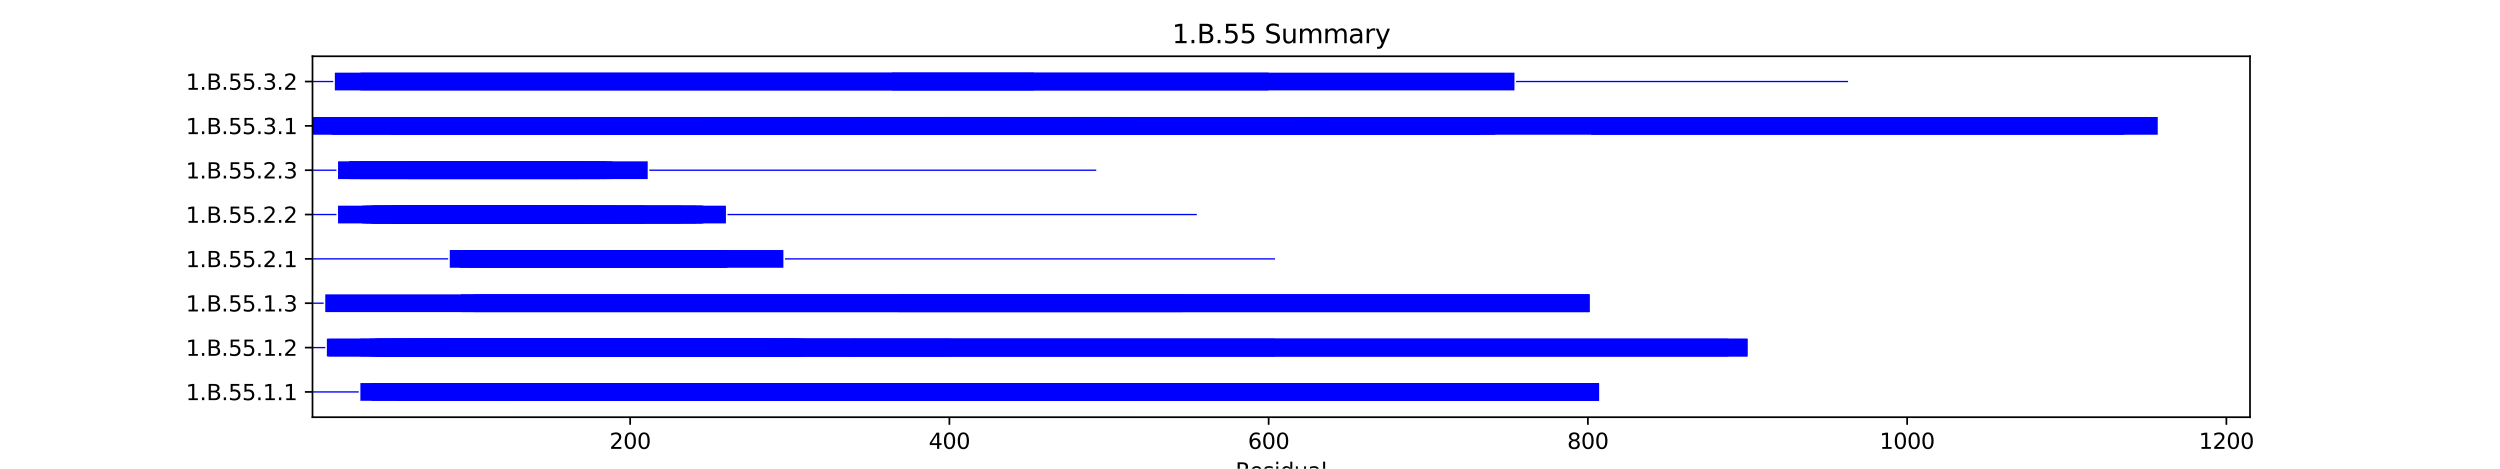 <?xml version="1.0" encoding="utf-8" standalone="no"?>
<!DOCTYPE svg PUBLIC "-//W3C//DTD SVG 1.1//EN"
  "http://www.w3.org/Graphics/SVG/1.1/DTD/svg11.dtd">
<svg xmlns:xlink="http://www.w3.org/1999/xlink" width="1152pt" height="216pt" viewBox="0 0 1152 216" xmlns="http://www.w3.org/2000/svg" version="1.1">
 <defs>
  <style type="text/css">*{stroke-linejoin: round; stroke-linecap: butt}</style>
 </defs>
 <g id="figure_1">
  <g id="patch_1">
   <path d="M 0 216 
L 1152 216 
L 1152 0 
L 0 0 
z
" style="fill: #ffffff"/>
  </g>
  <g id="axes_1">
   <g id="patch_2">
    <path d="M 144 192.24 
L 1036.8 192.24 
L 1036.8 25.92 
L 144 25.92 
z
" style="fill: #ffffff"/>
   </g>
   <g id="patch_3">
    <path d="M 144 180.9 
L 165.331 180.9 
L 165.331 180.287 
L 144 180.287 
z
" clip-path="url(#p9aea7a6ed6)" style="fill: #0000ff"/>
   </g>
   <g id="patch_4">
    <path d="M 166.066 184.68 
L 736.846 184.68 
L 736.846 176.507 
L 166.066 176.507 
z
" clip-path="url(#p9aea7a6ed6)" style="fill: #0000ff"/>
   </g>
   <g id="patch_5">
    <path d="M 171.215 184.68 
L 736.846 184.68 
L 736.846 176.507 
L 171.215 176.507 
z
" clip-path="url(#p9aea7a6ed6)" style="fill: #0000ff"/>
   </g>
   <g id="patch_6">
    <path d="M 182.248 184.68 
L 736.846 184.68 
L 736.846 176.507 
L 182.248 176.507 
z
" clip-path="url(#p9aea7a6ed6)" style="fill: #0000ff"/>
   </g>
   <g id="patch_7">
    <path d="M 233 184.68 
L 522.804 184.68 
L 522.804 176.507 
L 233 176.507 
z
" clip-path="url(#p9aea7a6ed6)" style="fill: #0000ff"/>
   </g>
   <g id="patch_8">
    <path d="M 144 160.468 
L 149.884 160.468 
L 149.884 159.855 
L 144 159.855 
z
" clip-path="url(#p9aea7a6ed6)" style="fill: #0000ff"/>
   </g>
   <g id="patch_9">
    <path d="M 150.62 164.248 
L 369.076 164.248 
L 369.076 156.075 
L 150.62 156.075 
z
" clip-path="url(#p9aea7a6ed6)" style="fill: #0000ff"/>
   </g>
   <g id="patch_10">
    <path d="M 151.355 164.248 
L 368.34 164.248 
L 368.34 156.075 
L 151.355 156.075 
z
" clip-path="url(#p9aea7a6ed6)" style="fill: #0000ff"/>
   </g>
   <g id="patch_11">
    <path d="M 166.066 164.248 
L 354.365 164.248 
L 354.365 156.075 
L 166.066 156.075 
z
" clip-path="url(#p9aea7a6ed6)" style="fill: #0000ff"/>
   </g>
   <g id="patch_12">
    <path d="M 170.479 164.248 
L 438.217 164.248 
L 438.217 156.075 
L 170.479 156.075 
z
" clip-path="url(#p9aea7a6ed6)" style="fill: #0000ff"/>
   </g>
   <g id="patch_13">
    <path d="M 172.686 164.248 
L 366.133 164.248 
L 366.133 156.075 
L 172.686 156.075 
z
" clip-path="url(#p9aea7a6ed6)" style="fill: #0000ff"/>
   </g>
   <g id="patch_14">
    <path d="M 173.422 164.248 
L 394.084 164.248 
L 394.084 156.075 
L 173.422 156.075 
z
" clip-path="url(#p9aea7a6ed6)" style="fill: #0000ff"/>
   </g>
   <g id="patch_15">
    <path d="M 174.157 164.248 
L 334.505 164.248 
L 334.505 156.075 
L 174.157 156.075 
z
" clip-path="url(#p9aea7a6ed6)" style="fill: #0000ff"/>
   </g>
   <g id="patch_16">
    <path d="M 177.835 164.248 
L 339.654 164.248 
L 339.654 156.075 
L 177.835 156.075 
z
" clip-path="url(#p9aea7a6ed6)" style="fill: #0000ff"/>
   </g>
   <g id="patch_17">
    <path d="M 182.984 164.248 
L 341.125 164.248 
L 341.125 156.075 
L 182.984 156.075 
z
" clip-path="url(#p9aea7a6ed6)" style="fill: #0000ff"/>
   </g>
   <g id="patch_18">
    <path d="M 188.132 164.248 
L 344.067 164.248 
L 344.067 156.075 
L 188.132 156.075 
z
" clip-path="url(#p9aea7a6ed6)" style="fill: #0000ff"/>
   </g>
   <g id="patch_19">
    <path d="M 192.546 164.248 
L 355.836 164.248 
L 355.836 156.075 
L 192.546 156.075 
z
" clip-path="url(#p9aea7a6ed6)" style="fill: #0000ff"/>
   </g>
   <g id="patch_20">
    <path d="M 193.281 164.248 
L 355.836 164.248 
L 355.836 156.075 
L 193.281 156.075 
z
" clip-path="url(#p9aea7a6ed6)" style="fill: #0000ff"/>
   </g>
   <g id="patch_21">
    <path d="M 196.959 164.248 
L 327.15 164.248 
L 327.15 156.075 
L 196.959 156.075 
z
" clip-path="url(#p9aea7a6ed6)" style="fill: #0000ff"/>
   </g>
   <g id="patch_22">
    <path d="M 202.108 164.248 
L 339.654 164.248 
L 339.654 156.075 
L 202.108 156.075 
z
" clip-path="url(#p9aea7a6ed6)" style="fill: #0000ff"/>
   </g>
   <g id="patch_23">
    <path d="M 202.843 164.248 
L 346.274 164.248 
L 346.274 156.075 
L 202.843 156.075 
z
" clip-path="url(#p9aea7a6ed6)" style="fill: #0000ff"/>
   </g>
   <g id="patch_24">
    <path d="M 203.579 164.248 
L 366.869 164.248 
L 366.869 156.075 
L 203.579 156.075 
z
" clip-path="url(#p9aea7a6ed6)" style="fill: #0000ff"/>
   </g>
   <g id="patch_25">
    <path d="M 208.728 164.248 
L 353.629 164.248 
L 353.629 156.075 
L 208.728 156.075 
z
" clip-path="url(#p9aea7a6ed6)" style="fill: #0000ff"/>
   </g>
   <g id="patch_26">
    <path d="M 224.174 164.248 
L 370.547 164.248 
L 370.547 156.075 
L 224.174 156.075 
z
" clip-path="url(#p9aea7a6ed6)" style="fill: #0000ff"/>
   </g>
   <g id="patch_27">
    <path d="M 227.116 164.248 
L 356.571 164.248 
L 356.571 156.075 
L 227.116 156.075 
z
" clip-path="url(#p9aea7a6ed6)" style="fill: #0000ff"/>
   </g>
   <g id="patch_28">
    <path d="M 234.472 164.248 
L 357.307 164.248 
L 357.307 156.075 
L 234.472 156.075 
z
" clip-path="url(#p9aea7a6ed6)" style="fill: #0000ff"/>
   </g>
   <g id="patch_29">
    <path d="M 269.042 164.248 
L 347.745 164.248 
L 347.745 156.075 
L 269.042 156.075 
z
" clip-path="url(#p9aea7a6ed6)" style="fill: #0000ff"/>
   </g>
   <g id="patch_30">
    <path d="M 269.778 164.248 
L 343.332 164.248 
L 343.332 156.075 
L 269.778 156.075 
z
" clip-path="url(#p9aea7a6ed6)" style="fill: #0000ff"/>
   </g>
   <g id="patch_31">
    <path d="M 269.778 164.248 
L 328.621 164.248 
L 328.621 156.075 
L 269.778 156.075 
z
" clip-path="url(#p9aea7a6ed6)" style="fill: #0000ff"/>
   </g>
   <g id="patch_32">
    <path d="M 270.513 164.248 
L 338.183 164.248 
L 338.183 156.075 
L 270.513 156.075 
z
" clip-path="url(#p9aea7a6ed6)" style="fill: #0000ff"/>
   </g>
   <g id="patch_33">
    <path d="M 274.926 164.248 
L 339.654 164.248 
L 339.654 156.075 
L 274.926 156.075 
z
" clip-path="url(#p9aea7a6ed6)" style="fill: #0000ff"/>
   </g>
   <g id="patch_34">
    <path d="M 278.604 164.248 
L 348.48 164.248 
L 348.48 156.075 
L 278.604 156.075 
z
" clip-path="url(#p9aea7a6ed6)" style="fill: #0000ff"/>
   </g>
   <g id="patch_35">
    <path d="M 280.075 164.248 
L 332.299 164.248 
L 332.299 156.075 
L 280.075 156.075 
z
" clip-path="url(#p9aea7a6ed6)" style="fill: #0000ff"/>
   </g>
   <g id="patch_36">
    <path d="M 285.959 164.248 
L 339.654 164.248 
L 339.654 156.075 
L 285.959 156.075 
z
" clip-path="url(#p9aea7a6ed6)" style="fill: #0000ff"/>
   </g>
   <g id="patch_37">
    <path d="M 285.959 164.248 
L 348.48 164.248 
L 348.48 156.075 
L 285.959 156.075 
z
" clip-path="url(#p9aea7a6ed6)" style="fill: #0000ff"/>
   </g>
   <g id="patch_38">
    <path d="M 292.579 164.248 
L 339.654 164.248 
L 339.654 156.075 
L 292.579 156.075 
z
" clip-path="url(#p9aea7a6ed6)" style="fill: #0000ff"/>
   </g>
   <g id="patch_39">
    <path d="M 329.356 164.248 
L 805.252 164.248 
L 805.252 156.075 
L 329.356 156.075 
z
" clip-path="url(#p9aea7a6ed6)" style="fill: #0000ff"/>
   </g>
   <g id="patch_40">
    <path d="M 357.307 164.248 
L 796.425 164.248 
L 796.425 156.075 
L 357.307 156.075 
z
" clip-path="url(#p9aea7a6ed6)" style="fill: #0000ff"/>
   </g>
   <g id="patch_41">
    <path d="M 358.778 164.248 
L 805.252 164.248 
L 805.252 156.075 
L 358.778 156.075 
z
" clip-path="url(#p9aea7a6ed6)" style="fill: #0000ff"/>
   </g>
   <g id="patch_42">
    <path d="M 393.348 164.248 
L 587.531 164.248 
L 587.531 156.075 
L 393.348 156.075 
z
" clip-path="url(#p9aea7a6ed6)" style="fill: #0000ff"/>
   </g>
   <g id="patch_43">
    <path d="M 144 140.035 
L 149.149 140.035 
L 149.149 139.422 
L 144 139.422 
z
" clip-path="url(#p9aea7a6ed6)" style="fill: #0000ff"/>
   </g>
   <g id="patch_44">
    <path d="M 149.884 143.815 
L 732.433 143.815 
L 732.433 135.642 
L 149.884 135.642 
z
" clip-path="url(#p9aea7a6ed6)" style="fill: #0000ff"/>
   </g>
   <g id="patch_45">
    <path d="M 212.405 143.815 
L 732.433 143.815 
L 732.433 135.642 
L 212.405 135.642 
z
" clip-path="url(#p9aea7a6ed6)" style="fill: #0000ff"/>
   </g>
   <g id="patch_46">
    <path d="M 218.29 143.815 
L 732.433 143.815 
L 732.433 135.642 
L 218.29 135.642 
z
" clip-path="url(#p9aea7a6ed6)" style="fill: #0000ff"/>
   </g>
   <g id="patch_47">
    <path d="M 413.944 143.815 
L 544.87 143.815 
L 544.87 135.642 
L 413.944 135.642 
z
" clip-path="url(#p9aea7a6ed6)" style="fill: #0000ff"/>
   </g>
   <g id="patch_48">
    <path d="M 733.169 140.035 
L 733.169 140.035 
L 733.169 139.422 
L 733.169 139.422 
z
" clip-path="url(#p9aea7a6ed6)" style="fill: #0000ff"/>
   </g>
   <g id="patch_49">
    <path d="M 144 119.603 
L 206.521 119.603 
L 206.521 118.99 
L 144 118.99 
z
" clip-path="url(#p9aea7a6ed6)" style="fill: #0000ff"/>
   </g>
   <g id="patch_50">
    <path d="M 207.257 123.383 
L 286.695 123.383 
L 286.695 115.21 
L 207.257 115.21 
z
" clip-path="url(#p9aea7a6ed6)" style="fill: #0000ff"/>
   </g>
   <g id="patch_51">
    <path d="M 211.67 123.383 
L 360.985 123.383 
L 360.985 115.21 
L 211.67 115.21 
z
" clip-path="url(#p9aea7a6ed6)" style="fill: #0000ff"/>
   </g>
   <g id="patch_52">
    <path d="M 216.083 123.383 
L 335.241 123.383 
L 335.241 115.21 
L 216.083 115.21 
z
" clip-path="url(#p9aea7a6ed6)" style="fill: #0000ff"/>
   </g>
   <g id="patch_53">
    <path d="M 224.174 123.383 
L 313.174 123.383 
L 313.174 115.21 
L 224.174 115.21 
z
" clip-path="url(#p9aea7a6ed6)" style="fill: #0000ff"/>
   </g>
   <g id="patch_54">
    <path d="M 224.91 123.383 
L 334.505 123.383 
L 334.505 115.21 
L 224.91 115.21 
z
" clip-path="url(#p9aea7a6ed6)" style="fill: #0000ff"/>
   </g>
   <g id="patch_55">
    <path d="M 224.91 123.383 
L 304.348 123.383 
L 304.348 115.21 
L 224.91 115.21 
z
" clip-path="url(#p9aea7a6ed6)" style="fill: #0000ff"/>
   </g>
   <g id="patch_56">
    <path d="M 230.058 123.383 
L 275.662 123.383 
L 275.662 115.21 
L 230.058 115.21 
z
" clip-path="url(#p9aea7a6ed6)" style="fill: #0000ff"/>
   </g>
   <g id="patch_57">
    <path d="M 361.72 119.603 
L 587.531 119.603 
L 587.531 118.99 
L 361.72 118.99 
z
" clip-path="url(#p9aea7a6ed6)" style="fill: #0000ff"/>
   </g>
   <g id="patch_58">
    <path d="M 144 99.17 
L 155.033 99.17 
L 155.033 98.557 
L 144 98.557 
z
" clip-path="url(#p9aea7a6ed6)" style="fill: #0000ff"/>
   </g>
   <g id="patch_59">
    <path d="M 155.769 102.95 
L 334.505 102.95 
L 334.505 94.777 
L 155.769 94.777 
z
" clip-path="url(#p9aea7a6ed6)" style="fill: #0000ff"/>
   </g>
   <g id="patch_60">
    <path d="M 166.802 102.95 
L 313.91 102.95 
L 313.91 94.777 
L 166.802 94.777 
z
" clip-path="url(#p9aea7a6ed6)" style="fill: #0000ff"/>
   </g>
   <g id="patch_61">
    <path d="M 168.273 102.95 
L 240.356 102.95 
L 240.356 94.777 
L 168.273 94.777 
z
" clip-path="url(#p9aea7a6ed6)" style="fill: #0000ff"/>
   </g>
   <g id="patch_62">
    <path d="M 170.479 102.95 
L 297.728 102.95 
L 297.728 94.777 
L 170.479 94.777 
z
" clip-path="url(#p9aea7a6ed6)" style="fill: #0000ff"/>
   </g>
   <g id="patch_63">
    <path d="M 171.215 102.95 
L 240.356 102.95 
L 240.356 94.777 
L 171.215 94.777 
z
" clip-path="url(#p9aea7a6ed6)" style="fill: #0000ff"/>
   </g>
   <g id="patch_64">
    <path d="M 171.951 102.95 
L 269.778 102.95 
L 269.778 94.777 
L 171.951 94.777 
z
" clip-path="url(#p9aea7a6ed6)" style="fill: #0000ff"/>
   </g>
   <g id="patch_65">
    <path d="M 172.686 102.95 
L 320.53 102.95 
L 320.53 94.777 
L 172.686 94.777 
z
" clip-path="url(#p9aea7a6ed6)" style="fill: #0000ff"/>
   </g>
   <g id="patch_66">
    <path d="M 180.042 102.95 
L 323.472 102.95 
L 323.472 94.777 
L 180.042 94.777 
z
" clip-path="url(#p9aea7a6ed6)" style="fill: #0000ff"/>
   </g>
   <g id="patch_67">
    <path d="M 180.042 102.95 
L 274.926 102.95 
L 274.926 94.777 
L 180.042 94.777 
z
" clip-path="url(#p9aea7a6ed6)" style="fill: #0000ff"/>
   </g>
   <g id="patch_68">
    <path d="M 180.777 102.95 
L 251.389 102.95 
L 251.389 94.777 
L 180.777 94.777 
z
" clip-path="url(#p9aea7a6ed6)" style="fill: #0000ff"/>
   </g>
   <g id="patch_69">
    <path d="M 185.926 102.95 
L 249.918 102.95 
L 249.918 94.777 
L 185.926 94.777 
z
" clip-path="url(#p9aea7a6ed6)" style="fill: #0000ff"/>
   </g>
   <g id="patch_70">
    <path d="M 187.397 102.95 
L 284.488 102.95 
L 284.488 94.777 
L 187.397 94.777 
z
" clip-path="url(#p9aea7a6ed6)" style="fill: #0000ff"/>
   </g>
   <g id="patch_71">
    <path d="M 187.397 102.95 
L 240.356 102.95 
L 240.356 94.777 
L 187.397 94.777 
z
" clip-path="url(#p9aea7a6ed6)" style="fill: #0000ff"/>
   </g>
   <g id="patch_72">
    <path d="M 191.81 102.95 
L 324.208 102.95 
L 324.208 94.777 
L 191.81 94.777 
z
" clip-path="url(#p9aea7a6ed6)" style="fill: #0000ff"/>
   </g>
   <g id="patch_73">
    <path d="M 201.372 102.95 
L 246.976 102.95 
L 246.976 94.777 
L 201.372 94.777 
z
" clip-path="url(#p9aea7a6ed6)" style="fill: #0000ff"/>
   </g>
   <g id="patch_74">
    <path d="M 224.174 102.95 
L 296.257 102.95 
L 296.257 94.777 
L 224.174 94.777 
z
" clip-path="url(#p9aea7a6ed6)" style="fill: #0000ff"/>
   </g>
   <g id="patch_75">
    <path d="M 335.241 99.17 
L 551.49 99.17 
L 551.49 98.557 
L 335.241 98.557 
z
" clip-path="url(#p9aea7a6ed6)" style="fill: #0000ff"/>
   </g>
   <g id="patch_76">
    <path d="M 144 78.738 
L 155.033 78.738 
L 155.033 78.125 
L 144 78.125 
z
" clip-path="url(#p9aea7a6ed6)" style="fill: #0000ff"/>
   </g>
   <g id="patch_77">
    <path d="M 155.769 82.518 
L 298.464 82.518 
L 298.464 74.345 
L 155.769 74.345 
z
" clip-path="url(#p9aea7a6ed6)" style="fill: #0000ff"/>
   </g>
   <g id="patch_78">
    <path d="M 160.917 82.518 
L 276.397 82.518 
L 276.397 74.345 
L 160.917 74.345 
z
" clip-path="url(#p9aea7a6ed6)" style="fill: #0000ff"/>
   </g>
   <g id="patch_79">
    <path d="M 160.917 82.518 
L 279.34 82.518 
L 279.34 74.345 
L 160.917 74.345 
z
" clip-path="url(#p9aea7a6ed6)" style="fill: #0000ff"/>
   </g>
   <g id="patch_80">
    <path d="M 166.066 82.518 
L 266.835 82.518 
L 266.835 74.345 
L 166.066 74.345 
z
" clip-path="url(#p9aea7a6ed6)" style="fill: #0000ff"/>
   </g>
   <g id="patch_81">
    <path d="M 188.132 82.518 
L 282.282 82.518 
L 282.282 74.345 
L 188.132 74.345 
z
" clip-path="url(#p9aea7a6ed6)" style="fill: #0000ff"/>
   </g>
   <g id="patch_82">
    <path d="M 299.199 78.738 
L 505.151 78.738 
L 505.151 78.125 
L 299.199 78.125 
z
" clip-path="url(#p9aea7a6ed6)" style="fill: #0000ff"/>
   </g>
   <g id="patch_83">
    <path d="M 144 62.085 
L 994.286 62.085 
L 994.286 53.912 
L 144 53.912 
z
" clip-path="url(#p9aea7a6ed6)" style="fill: #0000ff"/>
   </g>
   <g id="patch_84">
    <path d="M 152.826 62.085 
L 689.036 62.085 
L 689.036 53.912 
L 152.826 53.912 
z
" clip-path="url(#p9aea7a6ed6)" style="fill: #0000ff"/>
   </g>
   <g id="patch_85">
    <path d="M 180.042 62.085 
L 441.894 62.085 
L 441.894 53.912 
L 180.042 53.912 
z
" clip-path="url(#p9aea7a6ed6)" style="fill: #0000ff"/>
   </g>
   <g id="patch_86">
    <path d="M 277.869 62.085 
L 516.919 62.085 
L 516.919 53.912 
L 277.869 53.912 
z
" clip-path="url(#p9aea7a6ed6)" style="fill: #0000ff"/>
   </g>
   <g id="patch_87">
    <path d="M 297.728 62.085 
L 388.935 62.085 
L 388.935 53.912 
L 297.728 53.912 
z
" clip-path="url(#p9aea7a6ed6)" style="fill: #0000ff"/>
   </g>
   <g id="patch_88">
    <path d="M 305.084 62.085 
L 510.3 62.085 
L 510.3 53.912 
L 305.084 53.912 
z
" clip-path="url(#p9aea7a6ed6)" style="fill: #0000ff"/>
   </g>
   <g id="patch_89">
    <path d="M 310.968 62.085 
L 458.076 62.085 
L 458.076 53.912 
L 310.968 53.912 
z
" clip-path="url(#p9aea7a6ed6)" style="fill: #0000ff"/>
   </g>
   <g id="patch_90">
    <path d="M 327.885 62.085 
L 466.167 62.085 
L 466.167 53.912 
L 327.885 53.912 
z
" clip-path="url(#p9aea7a6ed6)" style="fill: #0000ff"/>
   </g>
   <g id="patch_91">
    <path d="M 327.885 62.085 
L 383.051 62.085 
L 383.051 53.912 
L 327.885 53.912 
z
" clip-path="url(#p9aea7a6ed6)" style="fill: #0000ff"/>
   </g>
   <g id="patch_92">
    <path d="M 346.274 62.085 
L 466.167 62.085 
L 466.167 53.912 
L 346.274 53.912 
z
" clip-path="url(#p9aea7a6ed6)" style="fill: #0000ff"/>
   </g>
   <g id="patch_93">
    <path d="M 366.869 62.085 
L 513.242 62.085 
L 513.242 53.912 
L 366.869 53.912 
z
" clip-path="url(#p9aea7a6ed6)" style="fill: #0000ff"/>
   </g>
   <g id="patch_94">
    <path d="M 366.869 62.085 
L 388.935 62.085 
L 388.935 53.912 
L 366.869 53.912 
z
" clip-path="url(#p9aea7a6ed6)" style="fill: #0000ff"/>
   </g>
   <g id="patch_95">
    <path d="M 369.811 62.085 
L 521.333 62.085 
L 521.333 53.912 
L 369.811 53.912 
z
" clip-path="url(#p9aea7a6ed6)" style="fill: #0000ff"/>
   </g>
   <g id="patch_96">
    <path d="M 394.82 62.085 
L 625.78 62.085 
L 625.78 53.912 
L 394.82 53.912 
z
" clip-path="url(#p9aea7a6ed6)" style="fill: #0000ff"/>
   </g>
   <g id="patch_97">
    <path d="M 405.117 62.085 
L 609.598 62.085 
L 609.598 53.912 
L 405.117 53.912 
z
" clip-path="url(#p9aea7a6ed6)" style="fill: #0000ff"/>
   </g>
   <g id="patch_98">
    <path d="M 405.117 62.085 
L 450.721 62.085 
L 450.721 53.912 
L 405.117 53.912 
z
" clip-path="url(#p9aea7a6ed6)" style="fill: #0000ff"/>
   </g>
   <g id="patch_99">
    <path d="M 433.803 62.085 
L 521.333 62.085 
L 521.333 53.912 
L 433.803 53.912 
z
" clip-path="url(#p9aea7a6ed6)" style="fill: #0000ff"/>
   </g>
   <g id="patch_100">
    <path d="M 478.671 62.085 
L 575.763 62.085 
L 575.763 53.912 
L 478.671 53.912 
z
" clip-path="url(#p9aea7a6ed6)" style="fill: #0000ff"/>
   </g>
   <g id="patch_101">
    <path d="M 496.324 62.085 
L 661.821 62.085 
L 661.821 53.912 
L 496.324 53.912 
z
" clip-path="url(#p9aea7a6ed6)" style="fill: #0000ff"/>
   </g>
   <g id="patch_102">
    <path d="M 597.829 62.085 
L 681.681 62.085 
L 681.681 53.912 
L 597.829 53.912 
z
" clip-path="url(#p9aea7a6ed6)" style="fill: #0000ff"/>
   </g>
   <g id="patch_103">
    <path d="M 597.829 62.085 
L 681.681 62.085 
L 681.681 53.912 
L 597.829 53.912 
z
" clip-path="url(#p9aea7a6ed6)" style="fill: #0000ff"/>
   </g>
   <g id="patch_104">
    <path d="M 597.829 62.085 
L 646.375 62.085 
L 646.375 53.912 
L 597.829 53.912 
z
" clip-path="url(#p9aea7a6ed6)" style="fill: #0000ff"/>
   </g>
   <g id="patch_105">
    <path d="M 733.169 62.085 
L 978.839 62.085 
L 978.839 53.912 
L 733.169 53.912 
z
" clip-path="url(#p9aea7a6ed6)" style="fill: #0000ff"/>
   </g>
   <g id="patch_106">
    <path d="M 144 37.873 
L 153.562 37.873 
L 153.562 37.26 
L 144 37.26 
z
" clip-path="url(#p9aea7a6ed6)" style="fill: #0000ff"/>
   </g>
   <g id="patch_107">
    <path d="M 154.298 41.653 
L 584.589 41.653 
L 584.589 33.48 
L 154.298 33.48 
z
" clip-path="url(#p9aea7a6ed6)" style="fill: #0000ff"/>
   </g>
   <g id="patch_108">
    <path d="M 166.066 41.653 
L 697.863 41.653 
L 697.863 33.48 
L 166.066 33.48 
z
" clip-path="url(#p9aea7a6ed6)" style="fill: #0000ff"/>
   </g>
   <g id="patch_109">
    <path d="M 411.001 41.653 
L 476.465 41.653 
L 476.465 33.48 
L 411.001 33.48 
z
" clip-path="url(#p9aea7a6ed6)" style="fill: #0000ff"/>
   </g>
   <g id="patch_110">
    <path d="M 698.598 37.873 
L 851.591 37.873 
L 851.591 37.26 
L 698.598 37.26 
z
" clip-path="url(#p9aea7a6ed6)" style="fill: #0000ff"/>
   </g>
   <g id="matplotlib.axis_1">
    <g id="xtick_1">
     <g id="line2d_1">
      <defs>
       <path id="m6255ad902a" d="M 0 0 
L 0 3.5 
" style="stroke: #000000; stroke-width: 0.8"/>
      </defs>
      <g>
       <use xlink:href="#m6255ad902a" x="290.373" y="192.24" style="stroke: #000000; stroke-width: 0.8"/>
      </g>
     </g>
     <g id="text_1">
      <!-- 200 -->
      <g transform="translate(280.829 206.838) scale(0.1 -0.1)">
       <defs>
        <path id="DejaVuSans-32" d="M 1228 531 
L 3431 531 
L 3431 0 
L 469 0 
L 469 531 
Q 828 903 1448 1529 
Q 2069 2156 2228 2338 
Q 2531 2678 2651 2914 
Q 2772 3150 2772 3378 
Q 2772 3750 2511 3984 
Q 2250 4219 1831 4219 
Q 1534 4219 1204 4116 
Q 875 4013 500 3803 
L 500 4441 
Q 881 4594 1212 4672 
Q 1544 4750 1819 4750 
Q 2544 4750 2975 4387 
Q 3406 4025 3406 3419 
Q 3406 3131 3298 2873 
Q 3191 2616 2906 2266 
Q 2828 2175 2409 1742 
Q 1991 1309 1228 531 
z
" transform="scale(0.016)"/>
        <path id="DejaVuSans-30" d="M 2034 4250 
Q 1547 4250 1301 3770 
Q 1056 3291 1056 2328 
Q 1056 1369 1301 889 
Q 1547 409 2034 409 
Q 2525 409 2770 889 
Q 3016 1369 3016 2328 
Q 3016 3291 2770 3770 
Q 2525 4250 2034 4250 
z
M 2034 4750 
Q 2819 4750 3233 4129 
Q 3647 3509 3647 2328 
Q 3647 1150 3233 529 
Q 2819 -91 2034 -91 
Q 1250 -91 836 529 
Q 422 1150 422 2328 
Q 422 3509 836 4129 
Q 1250 4750 2034 4750 
z
" transform="scale(0.016)"/>
       </defs>
       <use xlink:href="#DejaVuSans-32"/>
       <use xlink:href="#DejaVuSans-30" x="63.623"/>
       <use xlink:href="#DejaVuSans-30" x="127.246"/>
      </g>
     </g>
    </g>
    <g id="xtick_2">
     <g id="line2d_2">
      <g>
       <use xlink:href="#m6255ad902a" x="437.481" y="192.24" style="stroke: #000000; stroke-width: 0.8"/>
      </g>
     </g>
     <g id="text_2">
      <!-- 400 -->
      <g transform="translate(427.937 206.838) scale(0.1 -0.1)">
       <defs>
        <path id="DejaVuSans-34" d="M 2419 4116 
L 825 1625 
L 2419 1625 
L 2419 4116 
z
M 2253 4666 
L 3047 4666 
L 3047 1625 
L 3713 1625 
L 3713 1100 
L 3047 1100 
L 3047 0 
L 2419 0 
L 2419 1100 
L 313 1100 
L 313 1709 
L 2253 4666 
z
" transform="scale(0.016)"/>
       </defs>
       <use xlink:href="#DejaVuSans-34"/>
       <use xlink:href="#DejaVuSans-30" x="63.623"/>
       <use xlink:href="#DejaVuSans-30" x="127.246"/>
      </g>
     </g>
    </g>
    <g id="xtick_3">
     <g id="line2d_3">
      <g>
       <use xlink:href="#m6255ad902a" x="584.589" y="192.24" style="stroke: #000000; stroke-width: 0.8"/>
      </g>
     </g>
     <g id="text_3">
      <!-- 600 -->
      <g transform="translate(575.045 206.838) scale(0.1 -0.1)">
       <defs>
        <path id="DejaVuSans-36" d="M 2113 2584 
Q 1688 2584 1439 2293 
Q 1191 2003 1191 1497 
Q 1191 994 1439 701 
Q 1688 409 2113 409 
Q 2538 409 2786 701 
Q 3034 994 3034 1497 
Q 3034 2003 2786 2293 
Q 2538 2584 2113 2584 
z
M 3366 4563 
L 3366 3988 
Q 3128 4100 2886 4159 
Q 2644 4219 2406 4219 
Q 1781 4219 1451 3797 
Q 1122 3375 1075 2522 
Q 1259 2794 1537 2939 
Q 1816 3084 2150 3084 
Q 2853 3084 3261 2657 
Q 3669 2231 3669 1497 
Q 3669 778 3244 343 
Q 2819 -91 2113 -91 
Q 1303 -91 875 529 
Q 447 1150 447 2328 
Q 447 3434 972 4092 
Q 1497 4750 2381 4750 
Q 2619 4750 2861 4703 
Q 3103 4656 3366 4563 
z
" transform="scale(0.016)"/>
       </defs>
       <use xlink:href="#DejaVuSans-36"/>
       <use xlink:href="#DejaVuSans-30" x="63.623"/>
       <use xlink:href="#DejaVuSans-30" x="127.246"/>
      </g>
     </g>
    </g>
    <g id="xtick_4">
     <g id="line2d_4">
      <g>
       <use xlink:href="#m6255ad902a" x="731.697" y="192.24" style="stroke: #000000; stroke-width: 0.8"/>
      </g>
     </g>
     <g id="text_4">
      <!-- 800 -->
      <g transform="translate(722.154 206.838) scale(0.1 -0.1)">
       <defs>
        <path id="DejaVuSans-38" d="M 2034 2216 
Q 1584 2216 1326 1975 
Q 1069 1734 1069 1313 
Q 1069 891 1326 650 
Q 1584 409 2034 409 
Q 2484 409 2743 651 
Q 3003 894 3003 1313 
Q 3003 1734 2745 1975 
Q 2488 2216 2034 2216 
z
M 1403 2484 
Q 997 2584 770 2862 
Q 544 3141 544 3541 
Q 544 4100 942 4425 
Q 1341 4750 2034 4750 
Q 2731 4750 3128 4425 
Q 3525 4100 3525 3541 
Q 3525 3141 3298 2862 
Q 3072 2584 2669 2484 
Q 3125 2378 3379 2068 
Q 3634 1759 3634 1313 
Q 3634 634 3220 271 
Q 2806 -91 2034 -91 
Q 1263 -91 848 271 
Q 434 634 434 1313 
Q 434 1759 690 2068 
Q 947 2378 1403 2484 
z
M 1172 3481 
Q 1172 3119 1398 2916 
Q 1625 2713 2034 2713 
Q 2441 2713 2670 2916 
Q 2900 3119 2900 3481 
Q 2900 3844 2670 4047 
Q 2441 4250 2034 4250 
Q 1625 4250 1398 4047 
Q 1172 3844 1172 3481 
z
" transform="scale(0.016)"/>
       </defs>
       <use xlink:href="#DejaVuSans-38"/>
       <use xlink:href="#DejaVuSans-30" x="63.623"/>
       <use xlink:href="#DejaVuSans-30" x="127.246"/>
      </g>
     </g>
    </g>
    <g id="xtick_5">
     <g id="line2d_5">
      <g>
       <use xlink:href="#m6255ad902a" x="878.806" y="192.24" style="stroke: #000000; stroke-width: 0.8"/>
      </g>
     </g>
     <g id="text_5">
      <!-- 1000 -->
      <g transform="translate(866.081 206.838) scale(0.1 -0.1)">
       <defs>
        <path id="DejaVuSans-31" d="M 794 531 
L 1825 531 
L 1825 4091 
L 703 3866 
L 703 4441 
L 1819 4666 
L 2450 4666 
L 2450 531 
L 3481 531 
L 3481 0 
L 794 0 
L 794 531 
z
" transform="scale(0.016)"/>
       </defs>
       <use xlink:href="#DejaVuSans-31"/>
       <use xlink:href="#DejaVuSans-30" x="63.623"/>
       <use xlink:href="#DejaVuSans-30" x="127.246"/>
       <use xlink:href="#DejaVuSans-30" x="190.869"/>
      </g>
     </g>
    </g>
    <g id="xtick_6">
     <g id="line2d_6">
      <g>
       <use xlink:href="#m6255ad902a" x="1025.914" y="192.24" style="stroke: #000000; stroke-width: 0.8"/>
      </g>
     </g>
     <g id="text_6">
      <!-- 1200 -->
      <g transform="translate(1013.189 206.838) scale(0.1 -0.1)">
       <use xlink:href="#DejaVuSans-31"/>
       <use xlink:href="#DejaVuSans-32" x="63.623"/>
       <use xlink:href="#DejaVuSans-30" x="127.246"/>
       <use xlink:href="#DejaVuSans-30" x="190.869"/>
      </g>
     </g>
    </g>
    <g id="text_7">
     <!-- Residual -->
     <g transform="translate(569.284 220.517) scale(0.1 -0.1)">
      <defs>
       <path id="DejaVuSans-52" d="M 2841 2188 
Q 3044 2119 3236 1894 
Q 3428 1669 3622 1275 
L 4263 0 
L 3584 0 
L 2988 1197 
Q 2756 1666 2539 1819 
Q 2322 1972 1947 1972 
L 1259 1972 
L 1259 0 
L 628 0 
L 628 4666 
L 2053 4666 
Q 2853 4666 3247 4331 
Q 3641 3997 3641 3322 
Q 3641 2881 3436 2590 
Q 3231 2300 2841 2188 
z
M 1259 4147 
L 1259 2491 
L 2053 2491 
Q 2509 2491 2742 2702 
Q 2975 2913 2975 3322 
Q 2975 3731 2742 3939 
Q 2509 4147 2053 4147 
L 1259 4147 
z
" transform="scale(0.016)"/>
       <path id="DejaVuSans-65" d="M 3597 1894 
L 3597 1613 
L 953 1613 
Q 991 1019 1311 708 
Q 1631 397 2203 397 
Q 2534 397 2845 478 
Q 3156 559 3463 722 
L 3463 178 
Q 3153 47 2828 -22 
Q 2503 -91 2169 -91 
Q 1331 -91 842 396 
Q 353 884 353 1716 
Q 353 2575 817 3079 
Q 1281 3584 2069 3584 
Q 2775 3584 3186 3129 
Q 3597 2675 3597 1894 
z
M 3022 2063 
Q 3016 2534 2758 2815 
Q 2500 3097 2075 3097 
Q 1594 3097 1305 2825 
Q 1016 2553 972 2059 
L 3022 2063 
z
" transform="scale(0.016)"/>
       <path id="DejaVuSans-73" d="M 2834 3397 
L 2834 2853 
Q 2591 2978 2328 3040 
Q 2066 3103 1784 3103 
Q 1356 3103 1142 2972 
Q 928 2841 928 2578 
Q 928 2378 1081 2264 
Q 1234 2150 1697 2047 
L 1894 2003 
Q 2506 1872 2764 1633 
Q 3022 1394 3022 966 
Q 3022 478 2636 193 
Q 2250 -91 1575 -91 
Q 1294 -91 989 -36 
Q 684 19 347 128 
L 347 722 
Q 666 556 975 473 
Q 1284 391 1588 391 
Q 1994 391 2212 530 
Q 2431 669 2431 922 
Q 2431 1156 2273 1281 
Q 2116 1406 1581 1522 
L 1381 1569 
Q 847 1681 609 1914 
Q 372 2147 372 2553 
Q 372 3047 722 3315 
Q 1072 3584 1716 3584 
Q 2034 3584 2315 3537 
Q 2597 3491 2834 3397 
z
" transform="scale(0.016)"/>
       <path id="DejaVuSans-69" d="M 603 3500 
L 1178 3500 
L 1178 0 
L 603 0 
L 603 3500 
z
M 603 4863 
L 1178 4863 
L 1178 4134 
L 603 4134 
L 603 4863 
z
" transform="scale(0.016)"/>
       <path id="DejaVuSans-64" d="M 2906 2969 
L 2906 4863 
L 3481 4863 
L 3481 0 
L 2906 0 
L 2906 525 
Q 2725 213 2448 61 
Q 2172 -91 1784 -91 
Q 1150 -91 751 415 
Q 353 922 353 1747 
Q 353 2572 751 3078 
Q 1150 3584 1784 3584 
Q 2172 3584 2448 3432 
Q 2725 3281 2906 2969 
z
M 947 1747 
Q 947 1113 1208 752 
Q 1469 391 1925 391 
Q 2381 391 2643 752 
Q 2906 1113 2906 1747 
Q 2906 2381 2643 2742 
Q 2381 3103 1925 3103 
Q 1469 3103 1208 2742 
Q 947 2381 947 1747 
z
" transform="scale(0.016)"/>
       <path id="DejaVuSans-75" d="M 544 1381 
L 544 3500 
L 1119 3500 
L 1119 1403 
Q 1119 906 1312 657 
Q 1506 409 1894 409 
Q 2359 409 2629 706 
Q 2900 1003 2900 1516 
L 2900 3500 
L 3475 3500 
L 3475 0 
L 2900 0 
L 2900 538 
Q 2691 219 2414 64 
Q 2138 -91 1772 -91 
Q 1169 -91 856 284 
Q 544 659 544 1381 
z
M 1991 3584 
L 1991 3584 
z
" transform="scale(0.016)"/>
       <path id="DejaVuSans-61" d="M 2194 1759 
Q 1497 1759 1228 1600 
Q 959 1441 959 1056 
Q 959 750 1161 570 
Q 1363 391 1709 391 
Q 2188 391 2477 730 
Q 2766 1069 2766 1631 
L 2766 1759 
L 2194 1759 
z
M 3341 1997 
L 3341 0 
L 2766 0 
L 2766 531 
Q 2569 213 2275 61 
Q 1981 -91 1556 -91 
Q 1019 -91 701 211 
Q 384 513 384 1019 
Q 384 1609 779 1909 
Q 1175 2209 1959 2209 
L 2766 2209 
L 2766 2266 
Q 2766 2663 2505 2880 
Q 2244 3097 1772 3097 
Q 1472 3097 1187 3025 
Q 903 2953 641 2809 
L 641 3341 
Q 956 3463 1253 3523 
Q 1550 3584 1831 3584 
Q 2591 3584 2966 3190 
Q 3341 2797 3341 1997 
z
" transform="scale(0.016)"/>
       <path id="DejaVuSans-6c" d="M 603 4863 
L 1178 4863 
L 1178 0 
L 603 0 
L 603 4863 
z
" transform="scale(0.016)"/>
      </defs>
      <use xlink:href="#DejaVuSans-52"/>
      <use xlink:href="#DejaVuSans-65" x="64.982"/>
      <use xlink:href="#DejaVuSans-73" x="126.506"/>
      <use xlink:href="#DejaVuSans-69" x="178.605"/>
      <use xlink:href="#DejaVuSans-64" x="206.389"/>
      <use xlink:href="#DejaVuSans-75" x="269.865"/>
      <use xlink:href="#DejaVuSans-61" x="333.244"/>
      <use xlink:href="#DejaVuSans-6c" x="394.523"/>
     </g>
    </g>
   </g>
   <g id="matplotlib.axis_2">
    <g id="ytick_1">
     <g id="line2d_7">
      <defs>
       <path id="m88878883da" d="M 0 0 
L -3.5 0 
" style="stroke: #000000; stroke-width: 0.8"/>
      </defs>
      <g>
       <use xlink:href="#m88878883da" x="144" y="180.594" style="stroke: #000000; stroke-width: 0.8"/>
      </g>
     </g>
     <g id="text_8">
      <!-- 1.B.55.1.1 -->
      <g transform="translate(85.614 184.393) scale(0.1 -0.1)">
       <defs>
        <path id="DejaVuSans-2e" d="M 684 794 
L 1344 794 
L 1344 0 
L 684 0 
L 684 794 
z
" transform="scale(0.016)"/>
        <path id="DejaVuSans-42" d="M 1259 2228 
L 1259 519 
L 2272 519 
Q 2781 519 3026 730 
Q 3272 941 3272 1375 
Q 3272 1813 3026 2020 
Q 2781 2228 2272 2228 
L 1259 2228 
z
M 1259 4147 
L 1259 2741 
L 2194 2741 
Q 2656 2741 2882 2914 
Q 3109 3088 3109 3444 
Q 3109 3797 2882 3972 
Q 2656 4147 2194 4147 
L 1259 4147 
z
M 628 4666 
L 2241 4666 
Q 2963 4666 3353 4366 
Q 3744 4066 3744 3513 
Q 3744 3084 3544 2831 
Q 3344 2578 2956 2516 
Q 3422 2416 3680 2098 
Q 3938 1781 3938 1306 
Q 3938 681 3513 340 
Q 3088 0 2303 0 
L 628 0 
L 628 4666 
z
" transform="scale(0.016)"/>
        <path id="DejaVuSans-35" d="M 691 4666 
L 3169 4666 
L 3169 4134 
L 1269 4134 
L 1269 2991 
Q 1406 3038 1543 3061 
Q 1681 3084 1819 3084 
Q 2600 3084 3056 2656 
Q 3513 2228 3513 1497 
Q 3513 744 3044 326 
Q 2575 -91 1722 -91 
Q 1428 -91 1123 -41 
Q 819 9 494 109 
L 494 744 
Q 775 591 1075 516 
Q 1375 441 1709 441 
Q 2250 441 2565 725 
Q 2881 1009 2881 1497 
Q 2881 1984 2565 2268 
Q 2250 2553 1709 2553 
Q 1456 2553 1204 2497 
Q 953 2441 691 2322 
L 691 4666 
z
" transform="scale(0.016)"/>
       </defs>
       <use xlink:href="#DejaVuSans-31"/>
       <use xlink:href="#DejaVuSans-2e" x="63.623"/>
       <use xlink:href="#DejaVuSans-42" x="95.41"/>
       <use xlink:href="#DejaVuSans-2e" x="164.014"/>
       <use xlink:href="#DejaVuSans-35" x="195.801"/>
       <use xlink:href="#DejaVuSans-35" x="259.424"/>
       <use xlink:href="#DejaVuSans-2e" x="323.047"/>
       <use xlink:href="#DejaVuSans-31" x="354.834"/>
       <use xlink:href="#DejaVuSans-2e" x="418.457"/>
       <use xlink:href="#DejaVuSans-31" x="450.244"/>
      </g>
     </g>
    </g>
    <g id="ytick_2">
     <g id="line2d_8">
      <g>
       <use xlink:href="#m88878883da" x="144" y="160.161" style="stroke: #000000; stroke-width: 0.8"/>
      </g>
     </g>
     <g id="text_9">
      <!-- 1.B.55.1.2 -->
      <g transform="translate(85.614 163.96) scale(0.1 -0.1)">
       <use xlink:href="#DejaVuSans-31"/>
       <use xlink:href="#DejaVuSans-2e" x="63.623"/>
       <use xlink:href="#DejaVuSans-42" x="95.41"/>
       <use xlink:href="#DejaVuSans-2e" x="164.014"/>
       <use xlink:href="#DejaVuSans-35" x="195.801"/>
       <use xlink:href="#DejaVuSans-35" x="259.424"/>
       <use xlink:href="#DejaVuSans-2e" x="323.047"/>
       <use xlink:href="#DejaVuSans-31" x="354.834"/>
       <use xlink:href="#DejaVuSans-2e" x="418.457"/>
       <use xlink:href="#DejaVuSans-32" x="450.244"/>
      </g>
     </g>
    </g>
    <g id="ytick_3">
     <g id="line2d_9">
      <g>
       <use xlink:href="#m88878883da" x="144" y="139.729" style="stroke: #000000; stroke-width: 0.8"/>
      </g>
     </g>
     <g id="text_10">
      <!-- 1.B.55.1.3 -->
      <g transform="translate(85.614 143.528) scale(0.1 -0.1)">
       <defs>
        <path id="DejaVuSans-33" d="M 2597 2516 
Q 3050 2419 3304 2112 
Q 3559 1806 3559 1356 
Q 3559 666 3084 287 
Q 2609 -91 1734 -91 
Q 1441 -91 1130 -33 
Q 819 25 488 141 
L 488 750 
Q 750 597 1062 519 
Q 1375 441 1716 441 
Q 2309 441 2620 675 
Q 2931 909 2931 1356 
Q 2931 1769 2642 2001 
Q 2353 2234 1838 2234 
L 1294 2234 
L 1294 2753 
L 1863 2753 
Q 2328 2753 2575 2939 
Q 2822 3125 2822 3475 
Q 2822 3834 2567 4026 
Q 2313 4219 1838 4219 
Q 1578 4219 1281 4162 
Q 984 4106 628 3988 
L 628 4550 
Q 988 4650 1302 4700 
Q 1616 4750 1894 4750 
Q 2613 4750 3031 4423 
Q 3450 4097 3450 3541 
Q 3450 3153 3228 2886 
Q 3006 2619 2597 2516 
z
" transform="scale(0.016)"/>
       </defs>
       <use xlink:href="#DejaVuSans-31"/>
       <use xlink:href="#DejaVuSans-2e" x="63.623"/>
       <use xlink:href="#DejaVuSans-42" x="95.41"/>
       <use xlink:href="#DejaVuSans-2e" x="164.014"/>
       <use xlink:href="#DejaVuSans-35" x="195.801"/>
       <use xlink:href="#DejaVuSans-35" x="259.424"/>
       <use xlink:href="#DejaVuSans-2e" x="323.047"/>
       <use xlink:href="#DejaVuSans-31" x="354.834"/>
       <use xlink:href="#DejaVuSans-2e" x="418.457"/>
       <use xlink:href="#DejaVuSans-33" x="450.244"/>
      </g>
     </g>
    </g>
    <g id="ytick_4">
     <g id="line2d_10">
      <g>
       <use xlink:href="#m88878883da" x="144" y="119.296" style="stroke: #000000; stroke-width: 0.8"/>
      </g>
     </g>
     <g id="text_11">
      <!-- 1.B.55.2.1 -->
      <g transform="translate(85.614 123.095) scale(0.1 -0.1)">
       <use xlink:href="#DejaVuSans-31"/>
       <use xlink:href="#DejaVuSans-2e" x="63.623"/>
       <use xlink:href="#DejaVuSans-42" x="95.41"/>
       <use xlink:href="#DejaVuSans-2e" x="164.014"/>
       <use xlink:href="#DejaVuSans-35" x="195.801"/>
       <use xlink:href="#DejaVuSans-35" x="259.424"/>
       <use xlink:href="#DejaVuSans-2e" x="323.047"/>
       <use xlink:href="#DejaVuSans-32" x="354.834"/>
       <use xlink:href="#DejaVuSans-2e" x="418.457"/>
       <use xlink:href="#DejaVuSans-31" x="450.244"/>
      </g>
     </g>
    </g>
    <g id="ytick_5">
     <g id="line2d_11">
      <g>
       <use xlink:href="#m88878883da" x="144" y="98.864" style="stroke: #000000; stroke-width: 0.8"/>
      </g>
     </g>
     <g id="text_12">
      <!-- 1.B.55.2.2 -->
      <g transform="translate(85.614 102.663) scale(0.1 -0.1)">
       <use xlink:href="#DejaVuSans-31"/>
       <use xlink:href="#DejaVuSans-2e" x="63.623"/>
       <use xlink:href="#DejaVuSans-42" x="95.41"/>
       <use xlink:href="#DejaVuSans-2e" x="164.014"/>
       <use xlink:href="#DejaVuSans-35" x="195.801"/>
       <use xlink:href="#DejaVuSans-35" x="259.424"/>
       <use xlink:href="#DejaVuSans-2e" x="323.047"/>
       <use xlink:href="#DejaVuSans-32" x="354.834"/>
       <use xlink:href="#DejaVuSans-2e" x="418.457"/>
       <use xlink:href="#DejaVuSans-32" x="450.244"/>
      </g>
     </g>
    </g>
    <g id="ytick_6">
     <g id="line2d_12">
      <g>
       <use xlink:href="#m88878883da" x="144" y="78.431" style="stroke: #000000; stroke-width: 0.8"/>
      </g>
     </g>
     <g id="text_13">
      <!-- 1.B.55.2.3 -->
      <g transform="translate(85.614 82.231) scale(0.1 -0.1)">
       <use xlink:href="#DejaVuSans-31"/>
       <use xlink:href="#DejaVuSans-2e" x="63.623"/>
       <use xlink:href="#DejaVuSans-42" x="95.41"/>
       <use xlink:href="#DejaVuSans-2e" x="164.014"/>
       <use xlink:href="#DejaVuSans-35" x="195.801"/>
       <use xlink:href="#DejaVuSans-35" x="259.424"/>
       <use xlink:href="#DejaVuSans-2e" x="323.047"/>
       <use xlink:href="#DejaVuSans-32" x="354.834"/>
       <use xlink:href="#DejaVuSans-2e" x="418.457"/>
       <use xlink:href="#DejaVuSans-33" x="450.244"/>
      </g>
     </g>
    </g>
    <g id="ytick_7">
     <g id="line2d_13">
      <g>
       <use xlink:href="#m88878883da" x="144" y="57.999" style="stroke: #000000; stroke-width: 0.8"/>
      </g>
     </g>
     <g id="text_14">
      <!-- 1.B.55.3.1 -->
      <g transform="translate(85.614 61.798) scale(0.1 -0.1)">
       <use xlink:href="#DejaVuSans-31"/>
       <use xlink:href="#DejaVuSans-2e" x="63.623"/>
       <use xlink:href="#DejaVuSans-42" x="95.41"/>
       <use xlink:href="#DejaVuSans-2e" x="164.014"/>
       <use xlink:href="#DejaVuSans-35" x="195.801"/>
       <use xlink:href="#DejaVuSans-35" x="259.424"/>
       <use xlink:href="#DejaVuSans-2e" x="323.047"/>
       <use xlink:href="#DejaVuSans-33" x="354.834"/>
       <use xlink:href="#DejaVuSans-2e" x="418.457"/>
       <use xlink:href="#DejaVuSans-31" x="450.244"/>
      </g>
     </g>
    </g>
    <g id="ytick_8">
     <g id="line2d_14">
      <g>
       <use xlink:href="#m88878883da" x="144" y="37.566" style="stroke: #000000; stroke-width: 0.8"/>
      </g>
     </g>
     <g id="text_15">
      <!-- 1.B.55.3.2 -->
      <g transform="translate(85.614 41.366) scale(0.1 -0.1)">
       <use xlink:href="#DejaVuSans-31"/>
       <use xlink:href="#DejaVuSans-2e" x="63.623"/>
       <use xlink:href="#DejaVuSans-42" x="95.41"/>
       <use xlink:href="#DejaVuSans-2e" x="164.014"/>
       <use xlink:href="#DejaVuSans-35" x="195.801"/>
       <use xlink:href="#DejaVuSans-35" x="259.424"/>
       <use xlink:href="#DejaVuSans-2e" x="323.047"/>
       <use xlink:href="#DejaVuSans-33" x="354.834"/>
       <use xlink:href="#DejaVuSans-2e" x="418.457"/>
       <use xlink:href="#DejaVuSans-32" x="450.244"/>
      </g>
     </g>
    </g>
   </g>
   <g id="patch_111">
    <path d="M 144 192.24 
L 144 25.92 
" style="fill: none; stroke: #000000; stroke-width: 0.8; stroke-linejoin: miter; stroke-linecap: square"/>
   </g>
   <g id="patch_112">
    <path d="M 1036.8 192.24 
L 1036.8 25.92 
" style="fill: none; stroke: #000000; stroke-width: 0.8; stroke-linejoin: miter; stroke-linecap: square"/>
   </g>
   <g id="patch_113">
    <path d="M 144 192.24 
L 1036.8 192.24 
" style="fill: none; stroke: #000000; stroke-width: 0.8; stroke-linejoin: miter; stroke-linecap: square"/>
   </g>
   <g id="patch_114">
    <path d="M 144 25.92 
L 1036.8 25.92 
" style="fill: none; stroke: #000000; stroke-width: 0.8; stroke-linejoin: miter; stroke-linecap: square"/>
   </g>
   <g id="text_16">
    <!-- 1.B.55 Summary -->
    <g transform="translate(540.115 19.92) scale(0.12 -0.12)">
     <defs>
      <path id="DejaVuSans-20" transform="scale(0.016)"/>
      <path id="DejaVuSans-53" d="M 3425 4513 
L 3425 3897 
Q 3066 4069 2747 4153 
Q 2428 4238 2131 4238 
Q 1616 4238 1336 4038 
Q 1056 3838 1056 3469 
Q 1056 3159 1242 3001 
Q 1428 2844 1947 2747 
L 2328 2669 
Q 3034 2534 3370 2195 
Q 3706 1856 3706 1288 
Q 3706 609 3251 259 
Q 2797 -91 1919 -91 
Q 1588 -91 1214 -16 
Q 841 59 441 206 
L 441 856 
Q 825 641 1194 531 
Q 1563 422 1919 422 
Q 2459 422 2753 634 
Q 3047 847 3047 1241 
Q 3047 1584 2836 1778 
Q 2625 1972 2144 2069 
L 1759 2144 
Q 1053 2284 737 2584 
Q 422 2884 422 3419 
Q 422 4038 858 4394 
Q 1294 4750 2059 4750 
Q 2388 4750 2728 4690 
Q 3069 4631 3425 4513 
z
" transform="scale(0.016)"/>
      <path id="DejaVuSans-6d" d="M 3328 2828 
Q 3544 3216 3844 3400 
Q 4144 3584 4550 3584 
Q 5097 3584 5394 3201 
Q 5691 2819 5691 2113 
L 5691 0 
L 5113 0 
L 5113 2094 
Q 5113 2597 4934 2840 
Q 4756 3084 4391 3084 
Q 3944 3084 3684 2787 
Q 3425 2491 3425 1978 
L 3425 0 
L 2847 0 
L 2847 2094 
Q 2847 2600 2669 2842 
Q 2491 3084 2119 3084 
Q 1678 3084 1418 2786 
Q 1159 2488 1159 1978 
L 1159 0 
L 581 0 
L 581 3500 
L 1159 3500 
L 1159 2956 
Q 1356 3278 1631 3431 
Q 1906 3584 2284 3584 
Q 2666 3584 2933 3390 
Q 3200 3197 3328 2828 
z
" transform="scale(0.016)"/>
      <path id="DejaVuSans-72" d="M 2631 2963 
Q 2534 3019 2420 3045 
Q 2306 3072 2169 3072 
Q 1681 3072 1420 2755 
Q 1159 2438 1159 1844 
L 1159 0 
L 581 0 
L 581 3500 
L 1159 3500 
L 1159 2956 
Q 1341 3275 1631 3429 
Q 1922 3584 2338 3584 
Q 2397 3584 2469 3576 
Q 2541 3569 2628 3553 
L 2631 2963 
z
" transform="scale(0.016)"/>
      <path id="DejaVuSans-79" d="M 2059 -325 
Q 1816 -950 1584 -1140 
Q 1353 -1331 966 -1331 
L 506 -1331 
L 506 -850 
L 844 -850 
Q 1081 -850 1212 -737 
Q 1344 -625 1503 -206 
L 1606 56 
L 191 3500 
L 800 3500 
L 1894 763 
L 2988 3500 
L 3597 3500 
L 2059 -325 
z
" transform="scale(0.016)"/>
     </defs>
     <use xlink:href="#DejaVuSans-31"/>
     <use xlink:href="#DejaVuSans-2e" x="63.623"/>
     <use xlink:href="#DejaVuSans-42" x="95.41"/>
     <use xlink:href="#DejaVuSans-2e" x="164.014"/>
     <use xlink:href="#DejaVuSans-35" x="195.801"/>
     <use xlink:href="#DejaVuSans-35" x="259.424"/>
     <use xlink:href="#DejaVuSans-20" x="323.047"/>
     <use xlink:href="#DejaVuSans-53" x="354.834"/>
     <use xlink:href="#DejaVuSans-75" x="418.311"/>
     <use xlink:href="#DejaVuSans-6d" x="481.689"/>
     <use xlink:href="#DejaVuSans-6d" x="579.102"/>
     <use xlink:href="#DejaVuSans-61" x="676.514"/>
     <use xlink:href="#DejaVuSans-72" x="737.793"/>
     <use xlink:href="#DejaVuSans-79" x="778.906"/>
    </g>
   </g>
  </g>
 </g>
 <defs>
  <clipPath id="p9aea7a6ed6">
   <rect x="144" y="25.92" width="892.8" height="166.32"/>
  </clipPath>
 </defs>
</svg>
